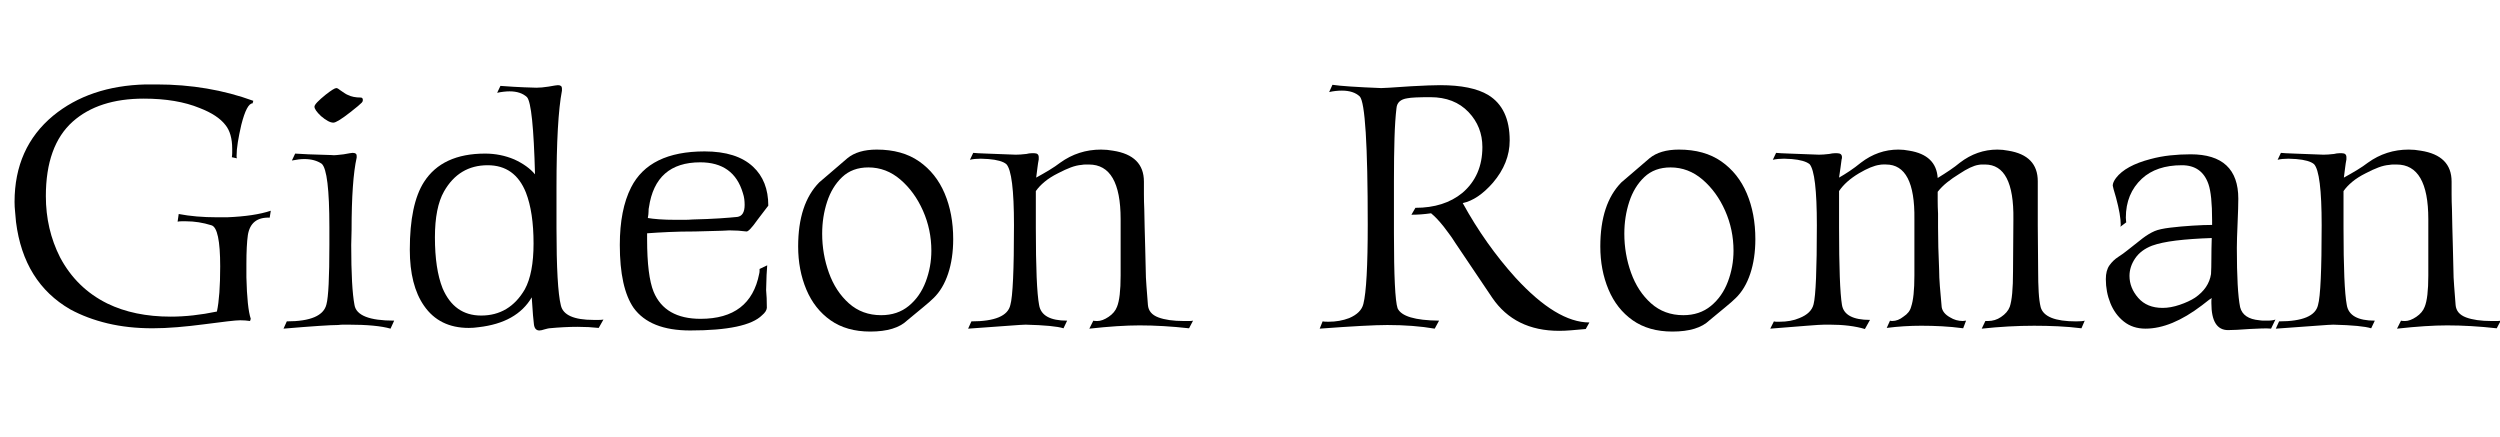<svg width="96.166" height="16.8" viewBox="0 0 96.166 16.8" xmlns="http://www.w3.org/2000/svg"><path transform="translate(0 12.6) scale(.014 -.014)" d="m419-2q-67 0-123.5 13.5t-102.5 38.5q-128 74-149 240-1 14-2.5 28t-1.5 27q0 149 106 237 100 82 254 86h30q143 0 266-45l-2-7q-16 0-31-59-6-26-9.5-47.5t-3.5-38.5q0-4 1-6l-14 3q1 6 1 12t0 11q0 43-19 66-21 27-70 46-63 26-154 26-124 0-195-63-74-66-74-205 0-91 39-168 45-85 130-127 74-36 174-36 60 0 127 14 9 42 9 124 0 106-24 113-35 11-70 11-6 0-12 0t-11-1l3 21q47-9 105-9h28q75 3 120 18l-3-19q-52 2-60-48-2-14-3-34t-1-46v-36q2-84 12-114l-2-6q-7 1-13 1.5t-14 0.5q-10 0-35.5-3t-63.5-8-74-8-68-3z"/><path transform="translate(10.864 12.6) scale(.014 -.014)" d="m140 563q-13 0-34 18-18 17-18 26 0 8 31 33 23 18 29 18 4 0 11-6 6-4 11-7.5t10-5.5q14-7 35-7 6 0 6-7 0-4-3-7t-10.5-9.5-20.5-16.5q-37-29-47-29zm-137-566 9 20q98 0 109 47 4 15 6 55.5t2 107.5v49q0 155-21 174-19 13-48 13-7 0-15.5-1t-18.5-3l9 19q12-1 37-2t62-2q7-1 15.5 0t18.5 2q11 2 17 3t8 1q11 0 11-8v-5q-7-31-10.5-81t-3.5-118l-1-41q0-118 9-165 7-43 109-43l-10-22q-38 11-117 11-6 0-12.5 0t-14.5-1q-16 0-53.5-2.5t-96.5-7.5z"/><path transform="translate(15.134 12.6) scale(.014 -.014)" d="m401-8q-13 0-15 17-1 6-2.5 24.5t-3.5 49.5q-41-70-146-82-7-1-13.5-1.5t-13.5-0.5q-81 0-123 61-39 56-39 154 0 125 39 186 50 78 168 78 42 0 80-16 37-17 57-41-5 193-22 212-17 16-48 16-7 0-16-1t-18-3l9 19q12-1 37-2.5t62-2.5q14 0 33 3 11 2 17.5 3t8.5 1q11 0 11-9v-6q-15-78-15-266v-111q0-165 12-213 9-40 90-40 8 0 15 0t12 1l-13-23q-27 3-58 3-18 0-37.5-1t-40.5-3q-2 0-13-3-9-3-14-3zm-160 41q78 0 120 72 24 44 24 126 0 86-21 140-30 75-105 75-79 0-120-72-25-44-25-126 0-87 21-140 32-75 106-75z"/><path transform="translate(23.184 12.6) scale(.014 -.014)" d="m240-8q-110 0-155 62-38 55-38 173 0 97 31 158 50 99 202 99 88 0 133-42 42-39 42-107l-29-38q-24-34-31-33-22 3-47 3-4 0-9.5-0.5t-10.5-0.5l-74-2q-40 0-72.5-1.5t-59.5-3.5v-16q0-101 18-145 31-74 129-74 137 0 161 124 1 4 1 7.5t0 5.5l21 10q-2-20-3-68 1-10 1.5-22t0.5-27q-1-10-13-20-42-42-198-42zm-38 304q11 0 22 0t24 1q42 1 72.5 3t49.5 4q20 3 20 33 0 8-1 16t-4 17q-25 84-117 84-123 0-141-124-1-3-1-10.5t-2-18.5q11-2 30.5-3.5t47.5-1.5z"/><path transform="translate(30.17 12.6) scale(.014 -.014)" d="m236-11q-65 0-109 31t-66.5 84.5-22.5 118.5q0 117 58 176 5 4 24 20.5t53 45.5q29 24 81 24 70 0 116.5-32.5t70-88 23.5-125.5q0-53-14-95t-40-67q-10-10-29-25.5t-43-35.5q-32-31-102-31zm30 45q45 0 76 25.5t46.5 66.5 15.5 85q0 58-23 110t-62 85.5-88 33.5q-44 0-72-26.5t-41.5-68-13.5-87.5q0-56 18.5-107.5t55-84 88.5-32.5z"/><path transform="translate(37.198 12.6) scale(.014 -.014)" d="m3-3 9 20q97 0 107 45 5 17 7.5 72t2.5 147q0 146-21 168-13 11-49 14-5 0-10.5 0.5t-10.5 0.5q-18 0-30-3l9 19q8-1 37.5-2t79.5-3q6 0 13 0.5t16 1.5q8 2 14 2t8 0q12 0 12-11v-6q-2-10-3.5-22.5t-3.5-27.5q20 11 36.5 21t29.5 20q50 36 112 36 17 0 33-3 85-13 85-85 0-16 0-35t1-41l1-49q1-26 1.5-55.5t1.5-62.5q0-19 2-44t4-52q2-24 28.5-34t70.5-10q9 0 15 0t10 1l-11-21q-36 4-70 6t-66 2q-57 0-138-9l11 22q2-1 11-1 14 0 31 11.5t23 27.5q10 24 10 86v155q0 150-87 150-4 0-9.5 0t-10.5-1q-14-1-30-7t-35-16q-22-11-37-23.5t-24-25.5v-100q0-166 9-213 7-43 77-43l-10-21q-25 8-104 10-8 0-47.5-3t-110.5-8z"/><path transform="translate(50.484 12.6) scale(.014 -.014)" d="m678-9q-122 0-184 91l-101 150q-10 16-18.5 27t-13.5 18q-19 24-35 37-14-2-27.5-3t-26.5-1l11 19q79 0 129 41 55 47 55 126 0 56-38 96-39 41-105 41-49 0-63-3-28-4-30-27-4-33-5.5-83t-1.5-117v-144q0-176 10-206 15-33 114-34l-12-22q-29 5-61.5 7.5t-68.5 2.5q-26 0-72.5-2.5t-113.5-7.5l8 20q4-1 16-1 31 0 57 10 33 14 39 39 12 47 12 218 0 329-22 352-17 16-49 16-18 0-35-4l9 20q33-5 134-9 1 0 21.5 1t60.5 4q54 3 80 3 87 0 132-27 59-36 59-125 0-62-46-116-41-47-83-56 62-113 145-205 113-123 203-123l-10-18q-22-2-40-3.5t-33-1.5z"/><path transform="translate(61.026 12.6) scale(.014 -.014)" d="m236-11q-65 0-109 31t-66.5 84.5-22.5 118.5q0 117 58 176 5 4 24 20.5t53 45.5q29 24 81 24 70 0 116.5-32.5t70-88 23.5-125.5q0-53-14-95t-40-67q-10-10-29-25.5t-43-35.5q-32-31-102-31zm30 45q45 0 76 25.5t46.5 66.5 15.5 85q0 58-23 110t-62 85.5-88 33.5q-44 0-72-26.5t-41.5-68-13.5-87.5q0-56 18.5-107.5t55-84 88.5-32.5z"/><path transform="translate(68.054 12.6) scale(.014 -.014)" d="m263-4q-40 12-97 12h-14q-11 0-48.5-3t-100.5-8l10 20q3-1 7-1t8 0q32 0 55 10 33 13 39 38 9 35 9 217 0 145-20 168-14 11-49 14-6 0-11 0.5t-10 0.5q-17 0-31-3l9 19q8-1 37.5-2t80.5-3q5 0 12.5 0.5t15.5 1.5q9 2 14.5 2t7.5 0q13 0 13-11 0-4-1-6-1-10-3-22.5t-4-27.5q14 8 29 18t31 23q47 36 103 36 15 0 30-3 74-12 78-75 18 11 33.5 21.5t27.5 20.5q47 36 103 36 15 0 30-3 81-13 81-84v-121l1-123q0-35 1.5-60.5t5.5-41.5q11-39 97-39 9 0 15 0.5t9 1.5l-9-21q-32 4-64.5 5.5t-65.5 1.5q-35 0-71-2t-73-6l10 21h7q20 0 36 11 18 12 24 28 9 26 9 97l1 144q2 150-78 150-4 0-8.5 0t-9.5-1q-20-3-53-25-18-11-33-23t-26-26q0-10 0-25t1-35v-37q0-52 3-118 0-19 2-44.5t5-57.5q3-17 23-28 16-10 35-10 2 0 4.5 0.5t4.5 0.5l-8-21q-30 4-58.5 5.5t-56.5 1.5q-48 0-95-6l9 20q2-1 6-1 16 0 31 12 17 11 21 27 9 26 9 86v155q2 150-78 150-4 0-8.5 0t-9.5-1q-22-3-56-23-37-22-55-49v-100q0-82 2-135.5t6-77.5q7-41 77-41z"/><path transform="translate(80.164 12.6) scale(.014 -.014)" d="m396-7q-46 0-46 74 0 3 0 6.5t1 7.5q-7-4-13.5-9.5t-13.5-10.5q-84-64-155-64-35 0-59.5 19.5t-37 50.5-12.5 66q0 24 10 38t24 23 25 18q26 21 42.5 33.5t32.5 19.5q14 6 43 9.5t61 5.5 54 2v13q0 70-10 99-18 52-73 52-70 0-110-37-44-41-44-107 0-4 0.5-7.5t0.5-5.5l-16-12 1 5q0 27-13 75-9 30-9 33 0 9 9 21 26 34 95 52 26 7 53.5 10t56.5 3q131 0 131-122 0-11-0.5-28t-1.5-40q-1-22-1.5-39t-0.5-28q0-119 9-163 8-32 53-36 6-1 11.5-1t9.5 0q16 0 23 3l-12-25q-10 1-25 0.5t-34-1.5q-40-3-59-3zm-180 61q22 0 47 8.5t42 19.5q38 26 44 65 1 17 1 42.5t1 56.5q-58-2-98.5-7t-65.5-14q-31-12-46.5-35t-15.5-48q0-33 24-60.5t67-27.5z"/><path transform="translate(87.5 12.6) scale(.014 -.014)" d="m3-3 9 20q97 0 107 45 5 17 7.5 72t2.5 147q0 146-21 168-13 11-49 14-5 0-10.5 0.5t-10.5 0.5q-18 0-30-3l9 19q8-1 37.5-2t79.5-3q6 0 13 0.5t16 1.5q8 2 14 2t8 0q12 0 12-11v-6q-2-10-3.5-22.5t-3.5-27.5q20 11 36.5 21t29.5 20q50 36 112 36 17 0 33-3 85-13 85-85 0-16 0-35t1-41l1-49q1-26 1.5-55.5t1.5-62.5q0-19 2-44t4-52q2-24 28.5-34t70.5-10q9 0 15 0t10 1l-11-21q-36 4-70 6t-66 2q-57 0-138-9l11 22q2-1 11-1 14 0 31 11.5t23 27.5q10 24 10 86v155q0 150-87 150-4 0-9.5 0t-10.5-1q-14-1-30-7t-35-16q-22-11-37-23.5t-24-25.5v-100q0-166 9-213 7-43 77-43l-10-21q-25 8-104 10-8 0-47.5-3t-110.5-8z"/></svg>